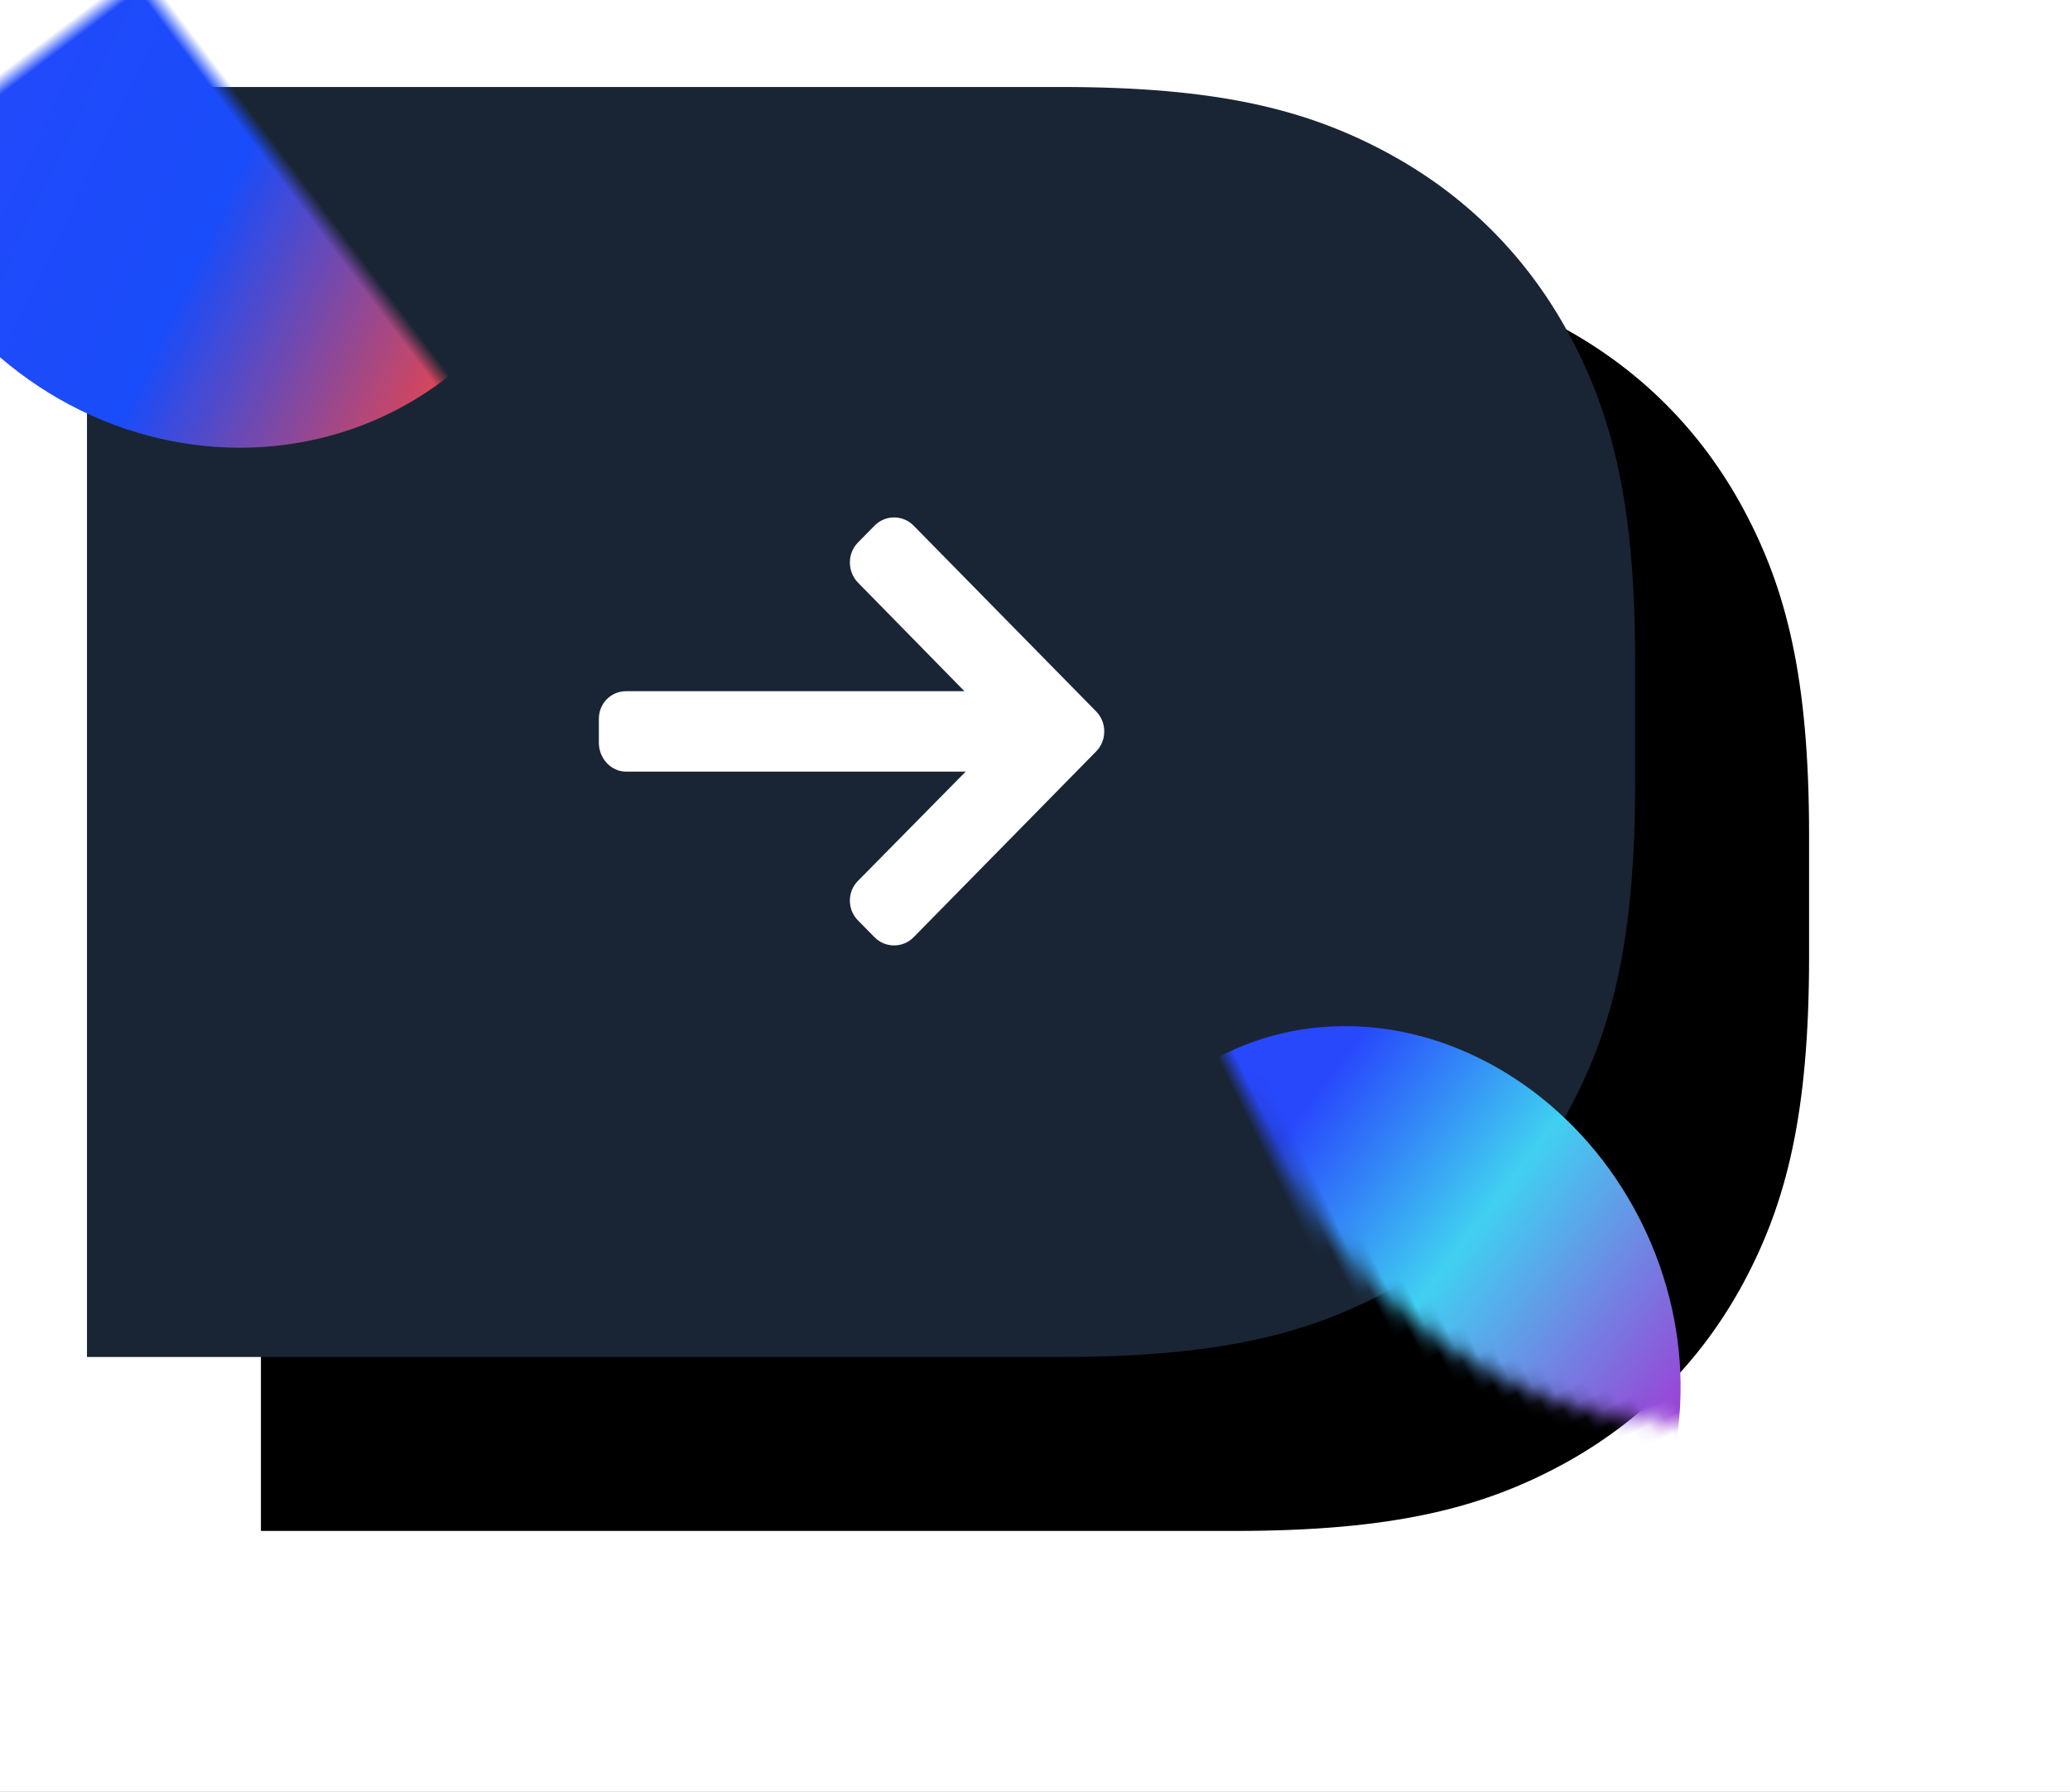 <?xml version="1.0" encoding="UTF-8"?>
<svg width="119px" height="103px" viewBox="0 0 119 103" version="1.1" xmlns="http://www.w3.org/2000/svg" xmlns:xlink="http://www.w3.org/1999/xlink">
    <!-- Generator: Sketch 61 (89581) - https://sketch.com -->
    <title>Group 4</title>
    <desc>Created with Sketch.</desc>
    <defs>
        <rect id="path-1" x="0" y="0" width="1920" height="964"></rect>
        <filter x="-0.4%" y="-0.5%" width="100.7%" height="101.5%" filterUnits="objectBoundingBox" id="filter-3">
            <feOffset dx="0" dy="2" in="SourceAlpha" result="shadowOffsetOuter1"></feOffset>
            <feGaussianBlur stdDeviation="2" in="shadowOffsetOuter1" result="shadowBlurOuter1"></feGaussianBlur>
            <feColorMatrix values="0 0 0 0 0   0 0 0 0 0   0 0 0 0 0  0 0 0 0.5 0" type="matrix" in="shadowBlurOuter1"></feColorMatrix>
        </filter>
        <path d="M0,0 L55.997,9.19050389e-16 C65.009,-7.3636906e-16 70.113,1.3 74.676,3.74 C79.239,6.18 82.82,9.761 85.26,14.324 C87.7,18.887 89,23.991 89,33.003 L89,39.997 C89,49.009 87.7,54.113 85.26,58.676 C82.82,63.239 79.239,66.82 74.676,69.26 C70.113,71.7 65.009,73 55.997,73 L48.65,73 L48.65,73 L0,73 L0,0 Z" id="path-4"></path>
        <filter x="-19.7%" y="-24.0%" width="161.8%" height="175.3%" filterUnits="objectBoundingBox" id="filter-6">
            <feOffset dx="10" dy="10" in="SourceAlpha" result="shadowOffsetOuter1"></feOffset>
            <feGaussianBlur stdDeviation="7.5" in="shadowOffsetOuter1" result="shadowBlurOuter1"></feGaussianBlur>
            <feColorMatrix values="0 0 0 0 0.106   0 0 0 0 0.224   0 0 0 0 1  0 0 0 0.2 0" type="matrix" in="shadowBlurOuter1"></feColorMatrix>
        </filter>
        <linearGradient x1="93.144%" y1="33.038%" x2="22.397%" y2="64.317%" id="linearGradient-7">
            <stop stop-color="#A532D3" offset="0%"></stop>
            <stop stop-color="#40D0F1" offset="59.382%"></stop>
            <stop stop-color="#2848FC" offset="100%"></stop>
        </linearGradient>
        <linearGradient x1="99.873%" y1="40.786%" x2="7.687%" y2="86.852%" id="linearGradient-8">
            <stop stop-color="#EF4546" offset="0.021%"></stop>
            <stop stop-color="#194CFA" offset="40.403%"></stop>
            <stop stop-color="#2848FC" offset="100%"></stop>
        </linearGradient>
    </defs>
    <g id="Landing-Page---Workpal-v3-White" stroke="none" stroke-width="1" fill="none" fill-rule="evenodd">
        <g id="Landing" transform="translate(-749, -611)">
            <g id="Mockups" transform="translate(0, -4)">
                <mask id="mask-2" fill="white">
                    <use xlink:href="#path-1"></use>
                </mask>
                <g id="Mask">
                    <use fill="black" fill-opacity="1" filter="url(#filter-3)" xlink:href="#path-1"></use>
                    <use fill="#FFFFFF" fill-rule="evenodd" xlink:href="#path-1"></use>
                </g>
            </g>
            <g id="Email-Signup" transform="translate(301, 607)">
                <g id="Group-4" transform="translate(453, 9)">
                    <g id="Group-3">
                        <g id="Beta-Button-Copy">
                            <mask id="mask-5" fill="white">
                                <use xlink:href="#path-4"></use>
                            </mask>
                            <g id="Mask-Copy-3">
                                <use fill="black" fill-opacity="1" filter="url(#filter-6)" xlink:href="#path-4"></use>
                                <use fill="#192534" fill-rule="evenodd" xlink:href="#path-4"></use>
                            </g>
                            <ellipse id="Oval-Copy-40" fill="url(#linearGradient-7)" mask="url(#mask-5)" transform="translate(73.965, 72.96) rotate(64) translate(-73.965, -72.96) " cx="73.965" cy="72.96" rx="19.374" ry="17.214"></ellipse>
                            <ellipse id="Oval-Copy-41" fill="url(#linearGradient-8)" mask="url(#mask-5)" transform="translate(7.756, -0.03) rotate(53) translate(-7.756, 0.03) " cx="7.756" cy="-0.03" rx="21.153" ry="20.067"></ellipse>
                        </g>
                    </g>
                    <g id="next" transform="translate(29, 24)" fill="#FFFFFF">
                        <path d="M29.016,11.895 L18.524,1.216 C18.224,0.911 17.825,0.743 17.399,0.743 C16.973,0.743 16.574,0.911 16.275,1.216 L15.322,2.185 C15.023,2.49 14.858,2.896 14.858,3.33 C14.858,3.763 15.023,4.183 15.322,4.488 L21.443,10.731 L1.996,10.731 C1.12,10.731 0.427,11.43 0.427,12.323 L0.427,13.694 C0.427,14.586 1.12,15.355 1.996,15.355 L21.513,15.355 L15.322,21.634 C15.023,21.939 14.858,22.334 14.858,22.768 C14.858,23.201 15.023,23.602 15.322,23.906 L16.275,24.873 C16.575,25.178 16.974,25.344 17.4,25.344 C17.825,25.344 18.225,25.176 18.524,24.871 L29.016,14.192 C29.317,13.886 29.482,13.478 29.481,13.044 C29.481,12.609 29.317,12.2 29.016,11.895 Z" id="Path"></path>
                    </g>
                </g>
            </g>
        </g>
    </g>
</svg>
